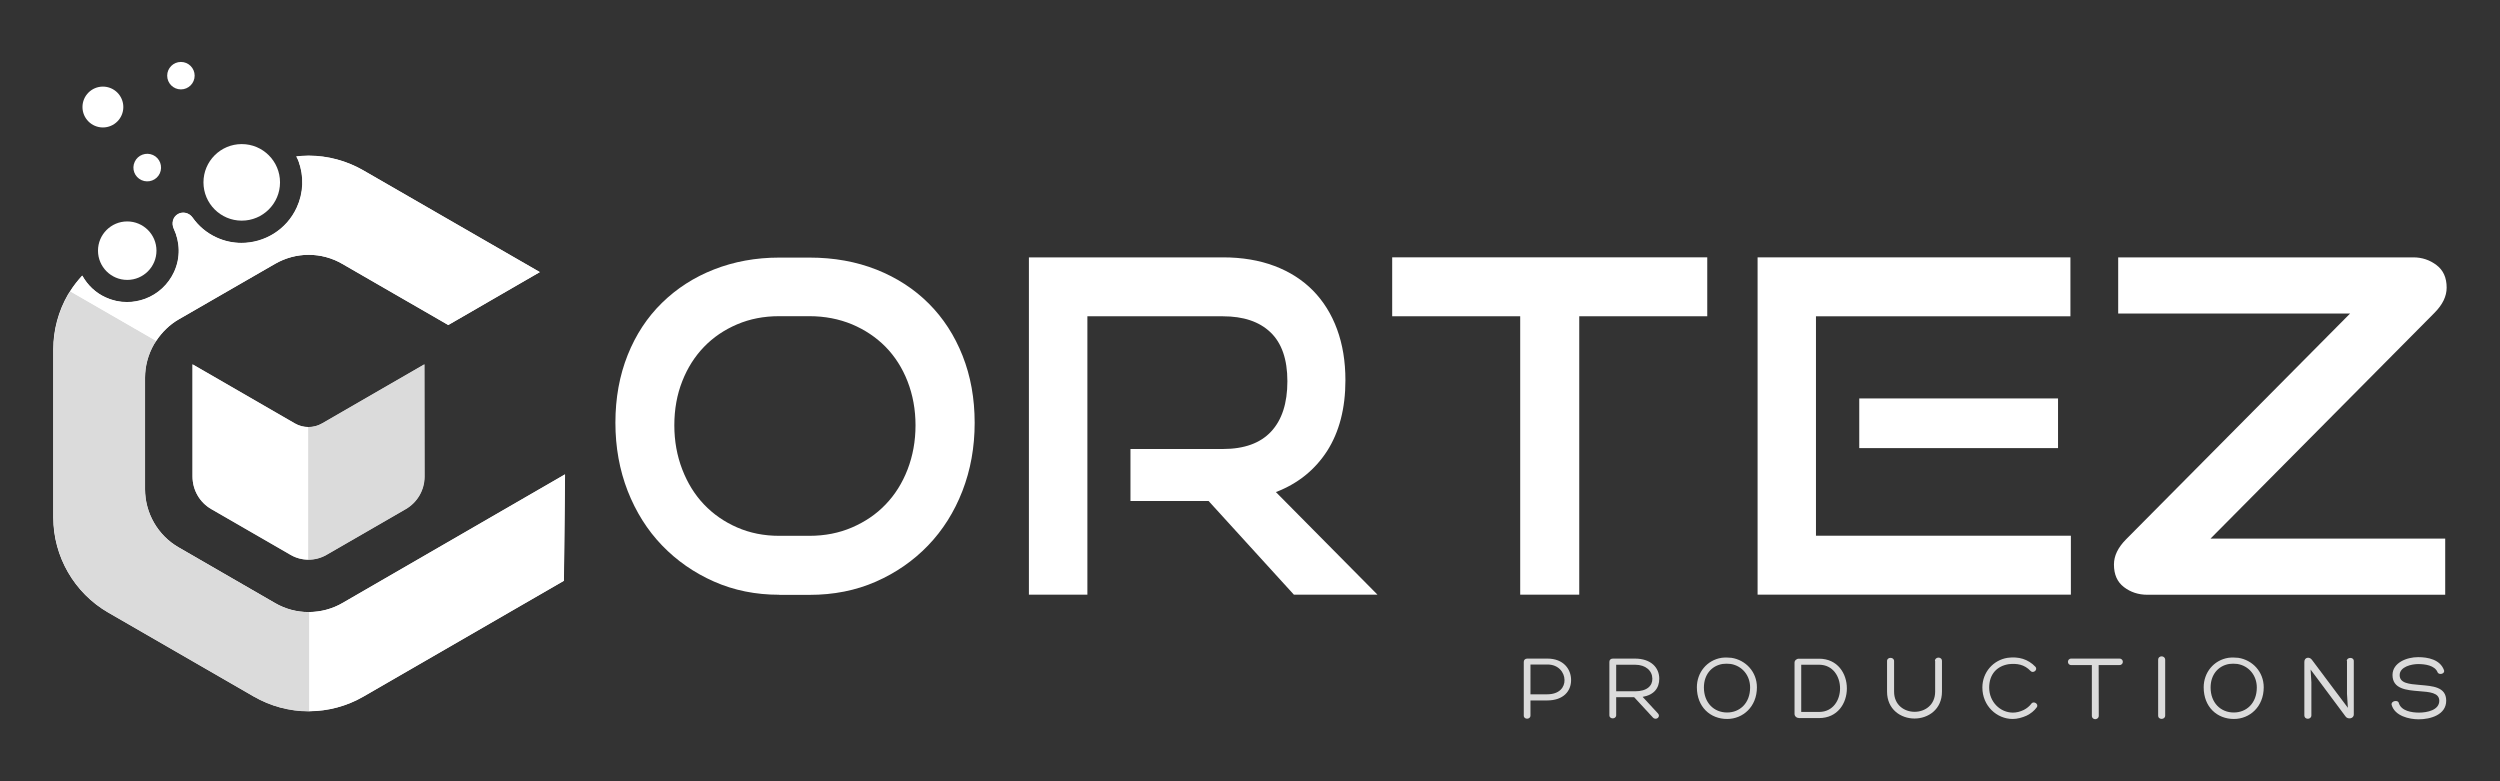 <?xml version="1.0" encoding="utf-8"?>
<!-- Generator: Adobe Adobe Illustrator 29.2.0, SVG Export Plug-In . SVG Version: 6.00 Build 0)  -->
<svg version="1.1" id="Layer_1" xmlns="http://www.w3.org/2000/svg" xmlns:xlink="http://www.w3.org/1999/xlink" x="0px" y="0px"
	 viewBox="0 0 224 70" style="enable-background:new 0 0 224 70;" xml:space="preserve">
<rect x="0" y="0" width="224" height="70" fill="#333333" stroke="none"/>
<style type="text/css">
	.st0{fill:#FFFFFF;}
	.st1{fill:#DBDBDB;}
	.st2{display:none;}
	.st3{display:inline;fill:#A0DEF9;}
	.st4{display:inline;}
	.st5{fill:#8BCCE8;}
	.st6{fill:#7CBCD8;}
</style>
<path class="st0" d="M30.67,54.04c-0.9,0.52-1.92,0.79-2.96,0.8c-0.02,0-0.04,0-0.06,0c-1.06,0-2.1-0.28-3.01-0.81l-8.64-4.99
	c-1.86-1.07-3.01-3.07-3.01-5.22v-9.97c0-1.06,0.28-2.1,0.81-3.02c0.06-0.1,0.13-0.19,0.19-0.29c0.52-0.78,1.2-1.45,2.01-1.92
	l8.64-4.98c0.92-0.53,1.96-0.81,3.01-0.81c1.06,0,2.1,0.28,3.01,0.81l9.5,5.48l8.2-4.74l-15.81-9.12c-1.49-0.86-3.19-1.32-4.91-1.32
	c-0.37,0-0.74,0.03-1.1,0.07c0.07,0.14,0.15,0.27,0.2,0.42c0.5,1.36,0.45,2.84-0.16,4.16c-0.91,1.99-2.89,3.17-4.95,3.17
	c-0.76,0-1.53-0.16-2.26-0.5c-0.87-0.4-1.6-1.02-2.13-1.78c-0.3-0.42-0.86-0.56-1.3-0.31c-0.46,0.26-0.6,0.83-0.38,1.31
	c0.56,1.19,0.62,2.6,0.03,3.88c-0.52,1.12-1.44,1.98-2.6,2.41c-0.52,0.19-1.07,0.29-1.61,0.29c-0.66,0-1.31-0.14-1.93-0.42
	c-0.9-0.41-1.62-1.1-2.09-1.95c-0.4,0.44-0.77,0.9-1.08,1.4h0c-0.06,0.1-0.13,0.19-0.19,0.29c-0.86,1.49-1.32,3.19-1.32,4.91
	l0,15.07c0,3.5,1.88,6.76,4.91,8.51l13.05,7.53c1.49,0.86,3.19,1.32,4.91,1.32c0.02,0,0.04,0,0.06,0c1.7-0.01,3.38-0.46,4.85-1.31
	l17.97-10.38l0.1-9.53L30.67,54.04z"/>
<path class="st1" d="M38.03,32.65l-9.16,5.29c-0.38,0.22-0.81,0.33-1.23,0.33c-0.43,0-0.85-0.11-1.23-0.33l-9.16-5.29l0,0V42.7
	c0,1.2,0.64,2.32,1.69,2.92l7.1,4.1c0.5,0.29,1.05,0.43,1.61,0.43c0.55,0,1.11-0.14,1.61-0.43l7.1-4.1c1.04-0.6,1.69-1.71,1.69-2.92
	L38.03,32.65L38.03,32.65z"/>
<g>
	<path class="st0" d="M69.82,53.29c-2.11,0-4.05-0.39-5.84-1.18s-3.34-1.87-4.66-3.24c-1.32-1.37-2.34-3-3.08-4.88
		c-0.73-1.88-1.1-3.92-1.1-6.11c0-2.22,0.37-4.24,1.1-6.07c0.73-1.83,1.76-3.39,3.08-4.68c1.32-1.29,2.87-2.29,4.66-2.99
		s3.73-1.06,5.84-1.06h2.71c2.19,0,4.19,0.36,6.01,1.08c1.81,0.72,3.37,1.73,4.68,3.04c1.3,1.3,2.31,2.86,3.03,4.68
		c0.72,1.82,1.08,3.82,1.08,6.01c0,2.19-0.37,4.23-1.1,6.11c-0.73,1.88-1.76,3.51-3.08,4.88c-1.32,1.37-2.88,2.45-4.68,3.24
		c-1.8,0.79-3.78,1.18-5.94,1.18H69.82z M72.52,48.01c1.39,0,2.66-0.25,3.82-0.75c1.16-0.5,2.17-1.18,3.01-2.06
		c0.84-0.87,1.5-1.92,1.97-3.14c0.47-1.22,0.71-2.54,0.71-3.95c0-1.41-0.24-2.72-0.71-3.93c-0.47-1.21-1.13-2.24-1.97-3.1
		c-0.85-0.86-1.85-1.53-3.01-2.02c-1.16-0.48-2.44-0.73-3.82-0.73h-2.71c-1.36,0-2.61,0.24-3.76,0.73
		c-1.15,0.49-2.14,1.16-2.97,2.02c-0.83,0.86-1.48,1.88-1.95,3.08c-0.47,1.19-0.71,2.51-0.71,3.95c0,1.41,0.24,2.73,0.71,3.95
		c0.47,1.22,1.12,2.27,1.95,3.14c0.83,0.87,1.82,1.56,2.97,2.06c1.15,0.5,2.4,0.75,3.76,0.75H72.52z"/>
	<path class="st0" d="M115.94,53.29l-7.65-8.4h-7v-4.66h8.28c1.91,0,3.35-0.52,4.32-1.56c0.97-1.04,1.46-2.54,1.46-4.51
		c0-1.97-0.51-3.43-1.52-4.39c-1.01-0.96-2.43-1.43-4.26-1.43H97.43v24.94h-5.24V23.06h17.39c1.72,0,3.26,0.26,4.61,0.77
		c1.36,0.51,2.51,1.25,3.45,2.2c0.94,0.96,1.66,2.11,2.16,3.47c0.5,1.36,0.75,2.88,0.75,4.57c0,2.52-0.55,4.63-1.64,6.34
		c-1.1,1.7-2.63,2.93-4.59,3.68l9.1,9.19H115.94z"/>
	<path class="st0" d="M136.21,53.29V28.34h-11.47v-5.28h28.23v5.28h-11.47v24.94H136.21z"/>
	<path class="st0" d="M157.48,53.29V23.06h28.03v5.28h-22.8v19.66h22.84v5.28H157.48z M166.59,40.15V35.7h17.81v4.45H166.59z"/>
	<path class="st0" d="M192.4,53.29c-0.8,0-1.5-0.23-2.1-0.69c-0.6-0.46-0.89-1.13-0.89-2.02c0-0.78,0.36-1.52,1.08-2.25l20.08-20.24
		h-20.78v-5.03h26.44c0.78,0,1.47,0.23,2.08,0.69c0.61,0.46,0.91,1.13,0.91,2.02c0,0.78-0.36,1.52-1.08,2.25l-20.08,20.24h21.03
		v5.03H192.4z"/>
</g>
<g>
	<path class="st1" d="M137.13,62.76v1.35c0,0.38-0.6,0.38-0.6,0.01V59.3c0-0.18,0.14-0.29,0.31-0.29h1.81
		c1.45,0,2.12,0.96,2.12,1.92c0,1-0.69,1.83-2.15,1.83H137.13z M137.13,62.21h1.5c1.11,0,1.57-0.65,1.55-1.29
		c-0.01-0.68-0.55-1.38-1.52-1.38h-1.53V62.21z"/>
	<path class="st1" d="M144.81,62.46v1.62c0,0.38-0.61,0.38-0.61,0.01V59.3c0-0.18,0.13-0.29,0.31-0.29h1.98
		c1.45,0,2.18,0.82,2.18,1.8c0,0.84-0.46,1.45-1.49,1.63l1.35,1.46c0.32,0.32-0.14,0.68-0.42,0.4l-1.69-1.83H144.81z M144.81,61.94
		h1.69c1.09,0,1.57-0.51,1.55-1.14c-0.01-0.69-0.58-1.24-1.55-1.24h-1.69V61.94z"/>
	<path class="st1" d="M152.04,61.58c0-1.31,0.89-2.43,2.21-2.64c0.31-0.04,0.59-0.03,0.89,0c1.29,0.2,2.28,1.27,2.28,2.64
		c0,1.74-1.25,2.84-2.67,2.84C153.25,64.42,152.04,63.35,152.04,61.58z M152.67,61.6c0,1.37,0.9,2.24,2.08,2.24
		c1.13,0,2.06-0.83,2.06-2.24c0-1.08-0.71-1.94-1.74-2.11c-0.25-0.03-0.49-0.03-0.73,0C153.33,59.66,152.67,60.47,152.67,61.6z"/>
	<path class="st1" d="M161.17,64.33c-0.21,0-0.38-0.17-0.38-0.36v-4.6c0-0.19,0.18-0.35,0.38-0.35h1.82c1.66,0,2.49,1.33,2.49,2.66
		c0,1.33-0.83,2.66-2.49,2.66H161.17z M161.39,63.79h1.6c1.25,0,1.88-1.06,1.88-2.11c0-1.05-0.63-2.12-1.88-2.12h-1.6V63.79z"/>
	<path class="st1" d="M173.37,59.23c0-0.41,0.63-0.41,0.63-0.01v2.75c0,1.6-1.24,2.41-2.46,2.41c-1.22,0-2.46-0.81-2.46-2.41v-2.75
		c0-0.37,0.63-0.37,0.63,0.01v2.74c0,2.41,3.68,2.41,3.68,0V59.23z"/>
	<path class="st1" d="M181.59,64.12c-0.4,0.18-0.85,0.3-1.25,0.3c-1.43,0-2.72-1.17-2.72-2.82c0-1.37,0.98-2.46,2.26-2.66
		c0.98-0.13,1.83,0.11,2.49,0.8c0.25,0.28-0.2,0.63-0.43,0.38c-0.57-0.6-1.23-0.69-1.96-0.61c-1.03,0.16-1.75,0.88-1.75,2.1
		c0,1.27,0.98,2.24,2.13,2.24c0.31,0,0.65-0.08,0.97-0.24c0.26-0.13,0.51-0.33,0.68-0.56c0.19-0.28,0.7,0.02,0.48,0.33
		C182.27,63.69,181.95,63.94,181.59,64.12z"/>
	<path class="st1" d="M189.9,59.01c0.41,0,0.41,0.58,0,0.58h-1.86c0,1.5,0.01,3.03,0.01,4.54c0,0.21-0.18,0.31-0.32,0.31
		c-0.14,0-0.3-0.1-0.3-0.31v-4.54h-1.85c-0.39,0-0.39-0.58,0-0.58H189.9z"/>
	<path class="st1" d="M193.37,59.12c0-0.42,0.63-0.41,0.63,0v5c0,0.38-0.63,0.4-0.63,0V59.12z"/>
	<path class="st1" d="M197.45,61.58c0-1.31,0.89-2.43,2.21-2.64c0.31-0.04,0.59-0.03,0.89,0c1.29,0.2,2.28,1.27,2.28,2.64
		c0,1.74-1.25,2.84-2.67,2.84C198.65,64.42,197.45,63.35,197.45,61.58z M198.07,61.6c0,1.37,0.9,2.24,2.08,2.24
		c1.13,0,2.06-0.83,2.06-2.24c0-1.08-0.71-1.94-1.74-2.11c-0.25-0.03-0.49-0.03-0.73,0C198.73,59.66,198.07,60.47,198.07,61.6z"/>
	<path class="st1" d="M210.27,59.22c0-0.35,0.63-0.37,0.63,0v4.79c0,0.42-0.58,0.46-0.75,0.17l-3.12-4.19l0.07,1.15v2.95
		c0,0.41-0.63,0.42-0.63,0v-4.79c0-0.42,0.47-0.48,0.68-0.18l3.22,4.3l-0.08-1.26V59.22z"/>
	<path class="st1" d="M214.94,63.01c0.22,0.69,1.14,0.84,1.81,0.84c0.71,0,1.81-0.22,1.81-1.06c0-0.73-0.88-0.79-1.8-0.86
		c-1.15-0.09-2.39-0.2-2.39-1.45c0-1.1,1.27-1.6,2.29-1.6c0.88,0,1.97,0.21,2.32,1.16c0.13,0.33-0.44,0.48-0.57,0.2
		c-0.25-0.63-1.14-0.74-1.75-0.74c-0.56,0-1.65,0.23-1.65,0.99c0,0.73,0.84,0.8,1.8,0.88c1.14,0.1,2.37,0.16,2.37,1.41
		c0,1.28-1.43,1.67-2.46,1.67c-0.85,0-2.15-0.29-2.43-1.3C214.22,62.79,214.88,62.67,214.94,63.01z"/>
</g>
<g>
	<path class="st0" d="M26.03,49.71c0.5,0.29,1.05,0.43,1.61,0.43V38.26c-0.43,0-0.85-0.11-1.23-0.33l-9.16-5.29l0,0V42.7
		c0,1.2,0.64,2.32,1.69,2.92L26.03,49.71z"/>
</g>
<g>
	<path class="st1" d="M29.24,49.71c-0.5,0.29-1.05,0.43-1.61,0.43V38.26c0.43,0,0.85-0.11,1.23-0.33l9.16-5.29l0,0V42.7
		c0,1.2-0.64,2.32-1.69,2.92L29.24,49.71z"/>
</g>
<g>
	<path class="st1" d="M27.66,54.85c-1.06,0-2.1-0.28-3.01-0.81l-8.64-4.99c-1.86-1.07-3.01-3.07-3.01-5.22v-9.97
		c0-1.06,0.28-2.1,0.81-3.02c0.06-0.1,0.13-0.19,0.19-0.29l-7.7-4.44c-0.06,0.1-0.13,0.19-0.19,0.29c-0.86,1.49-1.32,3.19-1.32,4.91
		l0,15.07c0,3.5,1.88,6.76,4.91,8.51l13.05,7.53c1.49,0.86,3.19,1.32,4.91,1.32c0.02,0,0.04,0,0.06,0v-8.89
		C27.7,54.84,27.68,54.85,27.66,54.85z"/>
	<path class="st0" d="M30.67,54.04c-0.9,0.52-1.92,0.79-2.96,0.8v8.89c1.7-0.01,3.38-0.46,4.85-1.31l17.97-10.38l0.1-9.53
		L30.67,54.04z"/>
</g>
<g>
	<circle class="st0" cx="21.66" cy="16.34" r="3.43"/>
	<circle class="st0" cx="11.4" cy="22.46" r="2.62"/>
	<path class="st0" d="M12.07,14.5c0.28-0.62,1.02-0.89,1.64-0.61c0.62,0.28,0.89,1.02,0.61,1.64c-0.28,0.62-1.02,0.89-1.64,0.61
		C12.05,15.85,11.78,15.12,12.07,14.5z"/>
	<circle class="st0" cx="16.21" cy="6.78" r="1.23"/>
	<circle class="st0" cx="9.22" cy="9.59" r="1.83"/>
</g>
<g>
	<path class="st0" d="M32.57,15.28c-1.49-0.86-3.19-1.32-4.91-1.32c-0.37,0-0.74,0.03-1.1,0.07c0.07,0.14,0.15,0.27,0.2,0.42
		c0.5,1.36,0.45,2.84-0.16,4.16c-0.91,1.99-2.89,3.17-4.95,3.17c-0.76,0-1.53-0.16-2.26-0.5c-0.87-0.4-1.59-1.02-2.13-1.78
		c-0.3-0.42-0.86-0.56-1.3-0.31l0,0c-0.46,0.26-0.6,0.83-0.38,1.31c0.56,1.19,0.62,2.6,0.03,3.88c-0.52,1.12-1.44,1.98-2.6,2.41
		c-0.52,0.19-1.07,0.29-1.61,0.29c-0.66,0-1.31-0.14-1.93-0.43c-0.9-0.41-1.62-1.1-2.09-1.95c-0.4,0.44-0.77,0.9-1.08,1.4l7.7,4.44
		c0.52-0.78,1.2-1.45,2.01-1.92l8.64-4.98c0.92-0.53,1.96-0.81,3.01-0.81c1.06,0,2.1,0.28,3.01,0.81l9.5,5.48l8.2-4.74L32.57,15.28z
		"/>
</g>
<g class="st2">
	<path class="st3" d="M29.36,65.21l8.61-4.97c0.91-0.53,1.95-0.81,3.01-0.81s2.09,0.28,3.01,0.81l9.47,5.47l8.18-4.72l-15.76-9.1
		c-1.49-0.86-3.18-1.31-4.9-1.31s-3.41,0.45-4.9,1.31L23.07,59.4c-1.39,0.8-2.54,1.94-3.39,3.3l7.68,4.43
		C27.87,66.34,28.55,65.68,29.36,65.21z"/>
	<g class="st4">
		<path class="st5" d="M40.98,91.35c-1.05,0-2.09-0.28-3.01-0.81l-8.61-4.97c-1.85-1.07-3.01-3.06-3.01-5.21v-9.94
			c0-1.05,0.28-2.09,0.81-3.01c0.06-0.1,0.13-0.19,0.19-0.29l-7.68-4.43c-0.06,0.1-0.13,0.19-0.19,0.29
			c-0.86,1.49-1.31,3.18-1.31,4.9l0,15.02c0,3.49,1.88,6.74,4.9,8.48l13.01,7.51c1.49,0.86,3.18,1.31,4.9,1.31c0.02,0,0.04,0,0.06,0
			v-8.86C41.02,91.34,41,91.35,40.98,91.35z"/>
		<path class="st6" d="M43.98,90.54c-0.9,0.52-1.91,0.79-2.95,0.8v8.86c1.7-0.01,3.37-0.46,4.84-1.31L63.8,88.55l0.1-9.51
			L43.98,90.54z"/>
	</g>
</g>
</svg>
